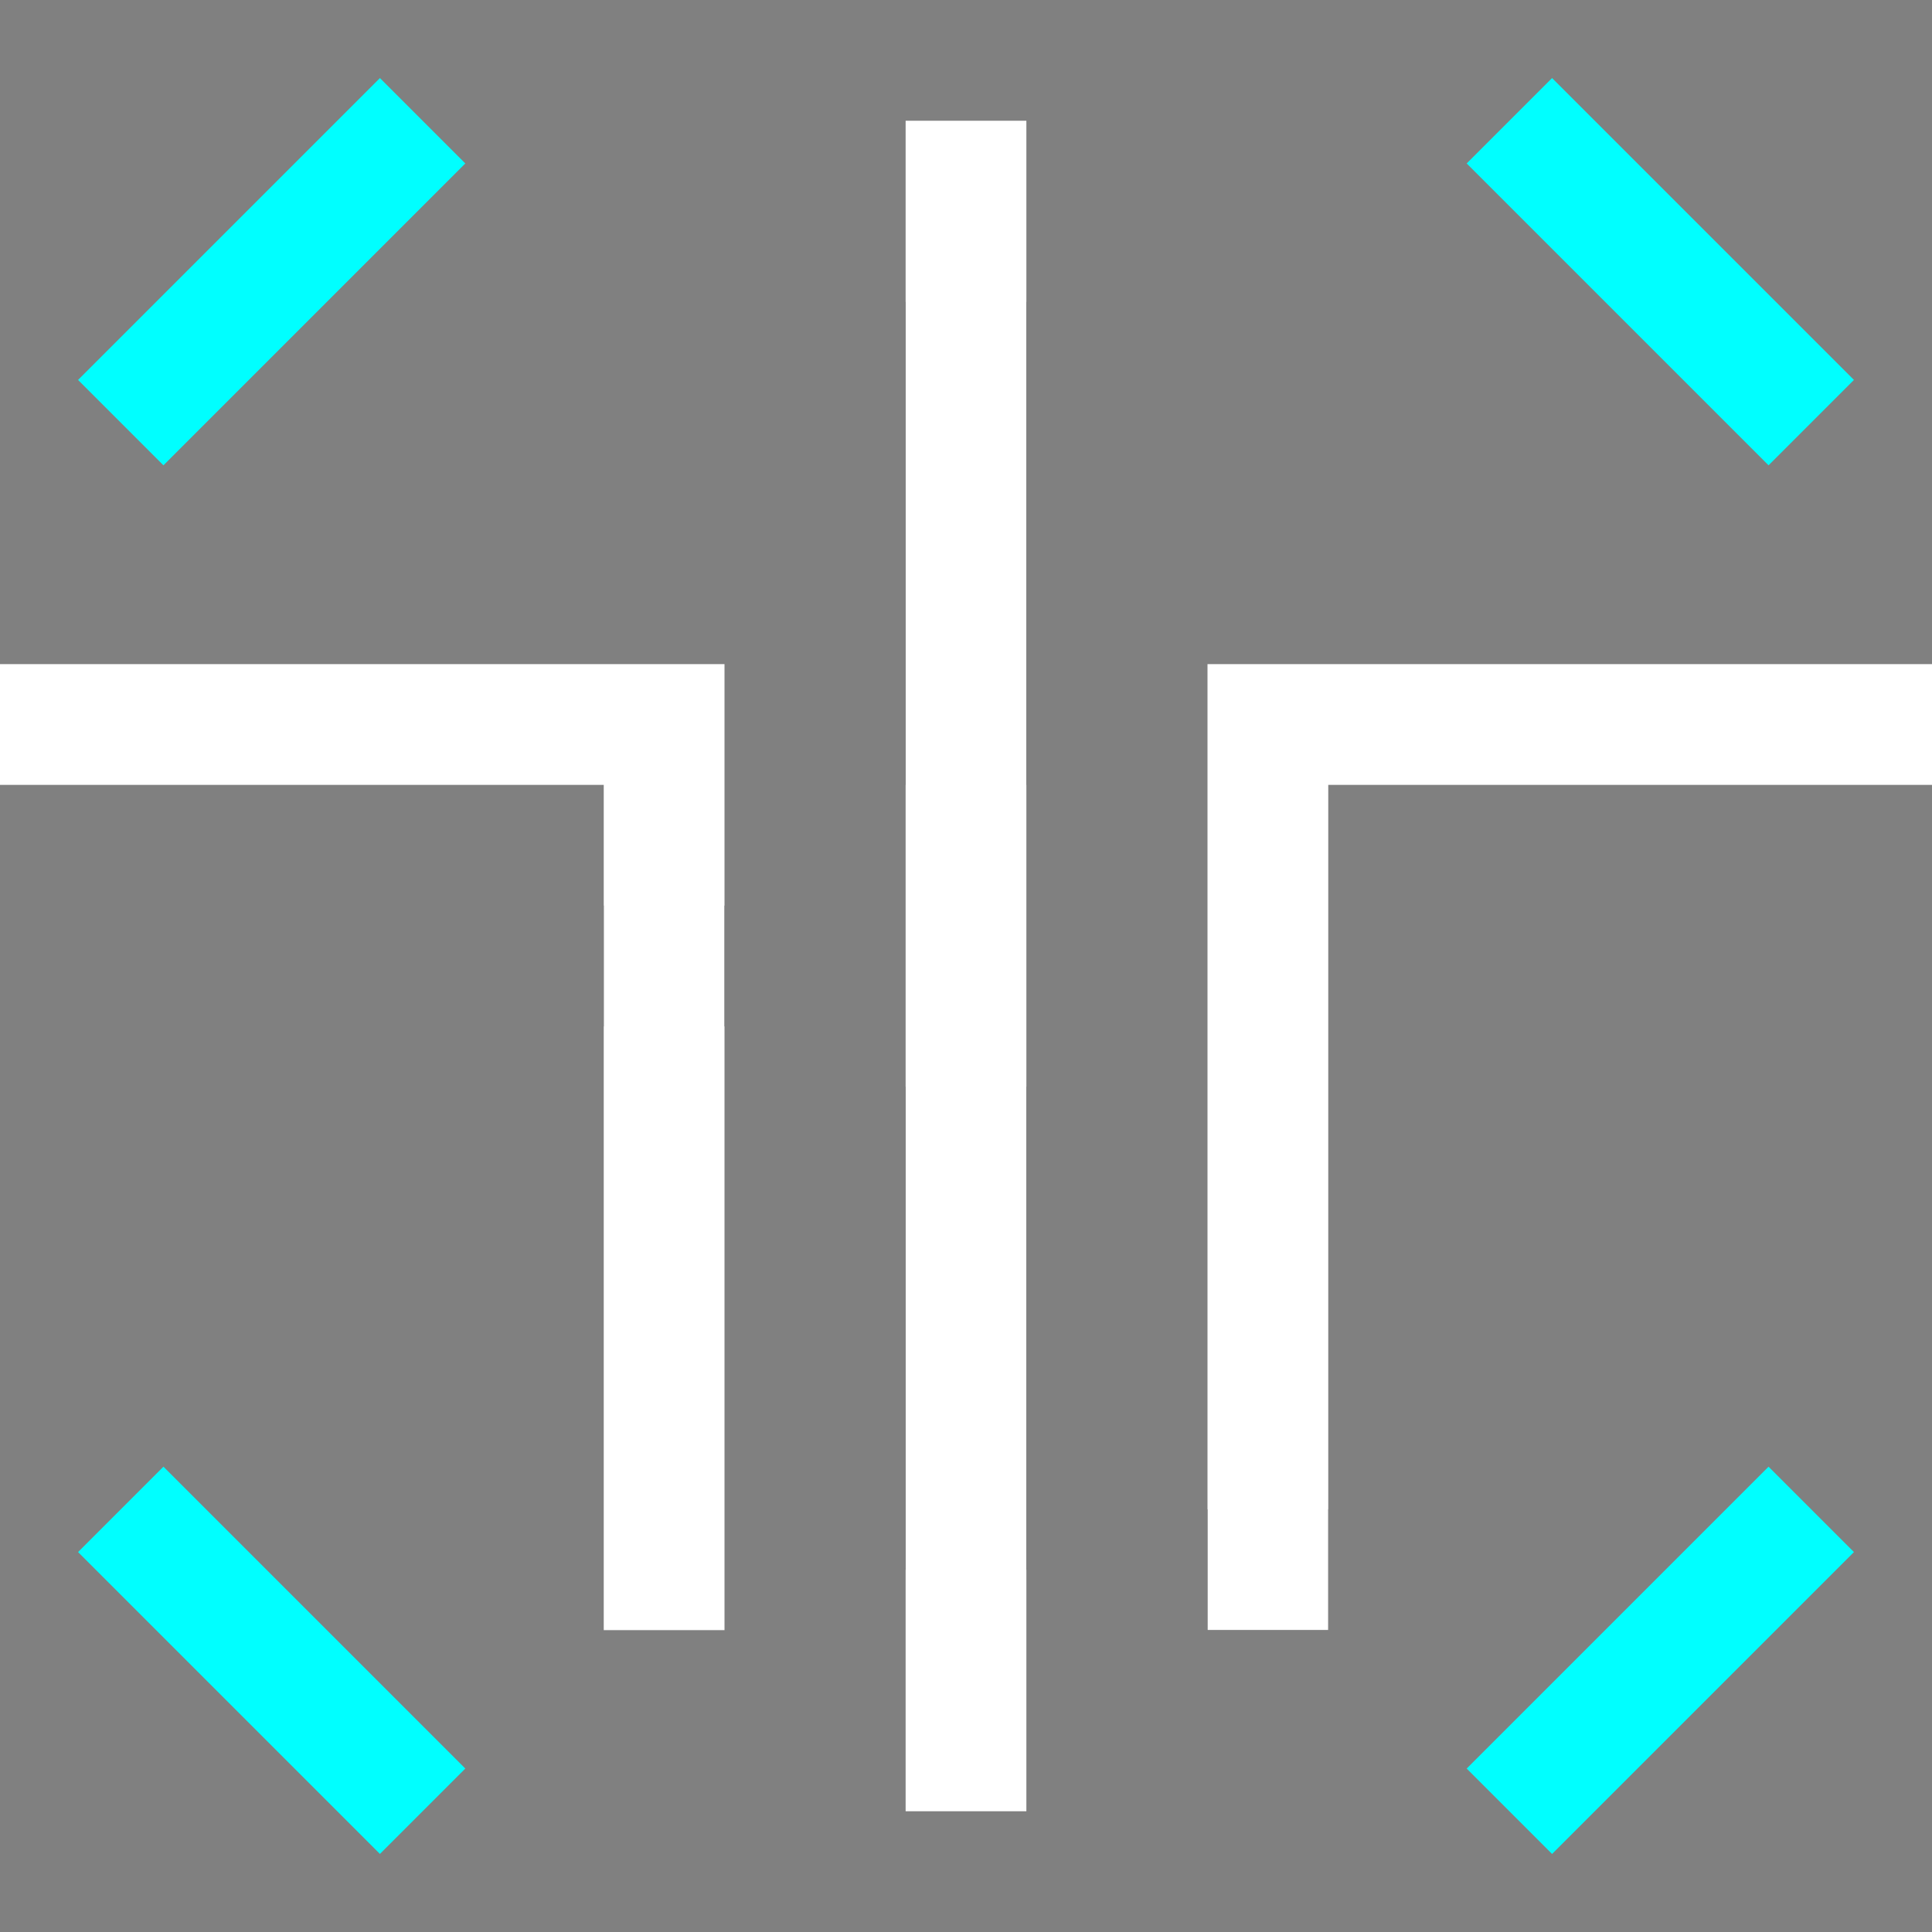 <?xml version="1.0" encoding="UTF-8" standalone="no"?>
<!-- Created with Inkscape (http://www.inkscape.org/) -->

<svg
   width="16.0px"
   height="16.0px"
   viewBox="0 0 16.0 16.0"
   version="1.1"
   id="SVGRoot"
   xmlns="http://www.w3.org/2000/svg"
   xmlns:svg="http://www.w3.org/2000/svg">
  <rect x="0" y="0" width="16.0" height="16.0" fill="#808080" stroke="none"/>
  <defs
     id="defs1667" />
  <g
     id="layer5">
    <path
       style="fill:none;stroke:#000000;stroke-width:1px;stroke-linecap:butt;stroke-linejoin:miter;stroke-opacity:1"
       d="M 5,8 H 6"
       id="path3928" />
    <path
       style="fill:none;stroke:#000000;stroke-width:1px;stroke-linecap:butt;stroke-linejoin:miter;stroke-opacity:1"
       d="m 10,13 h 1"
       id="path4166" />
    <path
       style="fill:none;stroke:#000000;stroke-width:1px;stroke-linecap:butt;stroke-linejoin:miter;stroke-opacity:1"
       d="m 7.5,6 h 1"
       id="path4967" />
    <path
       style="fill:none;stroke:#000000;stroke-width:1px;stroke-linecap:butt;stroke-linejoin:miter;stroke-opacity:1"
       d="m 7.5,5 h 1"
       id="path4969" />
    <path
       style="fill:none;stroke:#000000;stroke-width:1px;stroke-linecap:butt;stroke-linejoin:miter;stroke-opacity:1"
       d="m 7.5,4 h 1"
       id="path4971" />
    <path
       style="fill:none;stroke:#000000;stroke-width:1px;stroke-linecap:butt;stroke-linejoin:miter;stroke-opacity:1"
       d="m 7.5,3 h 1"
       id="path4973" />
    <path
       style="fill:none;stroke:#000000;stroke-width:1px;stroke-linecap:butt;stroke-linejoin:miter;stroke-opacity:1"
       d="m 7.5,12.5 h 1"
       id="path4975" />
    <path
       style="fill:none;stroke:#000000;stroke-width:1px;stroke-linecap:butt;stroke-linejoin:miter;stroke-opacity:1"
       d="m 7.5,11.5 h 1"
       id="path4977" />
    <path
       style="fill:none;stroke:#000000;stroke-width:1px;stroke-linecap:butt;stroke-linejoin:miter;stroke-opacity:1"
       d="m 7.5,10.5 h 1"
       id="path4979" />
    <path
       style="fill:none;stroke:#000000;stroke-width:1px;stroke-linecap:butt;stroke-linejoin:miter;stroke-opacity:1"
       d="m 7.5,9.5 h 1"
       id="path4981" />
    <path
       style="fill:none;stroke:#ffffff;stroke-width:1px;stroke-linecap:butt;stroke-linejoin:miter;stroke-opacity:0"
       d="M 1.5,3 H 3"
       id="path6181" />
    <path
       style="fill:none;stroke:#00ffff;stroke-width:1px;stroke-linecap:butt;stroke-linejoin:miter;stroke-opacity:1"
       d="M 1,3.5 3.5,1"
       id="path955" />
    <path
       style="fill:none;stroke:#00ffff;stroke-width:1px;stroke-linecap:butt;stroke-linejoin:miter;stroke-opacity:1"
       d="M 12.5,1 15,3.5"
       id="path1056" />
    <path
       style="fill:none;stroke:#00ffff;stroke-width:1px;stroke-linecap:butt;stroke-linejoin:miter;stroke-opacity:1"
       d="M 1,12.5 3.5,15"
       id="path1227" />
    <path
       style="fill:none;stroke:#00ffff;stroke-width:1px;stroke-linecap:butt;stroke-linejoin:miter;stroke-opacity:1"
       d="M 12.5,15 15,12.5"
       id="path1328" />
  </g>
  <g
     id="layer2" />
  <g
     id="layer3" />
  <g
     id="layer1">
    <path
       style="fill:none;stroke:#ffffff;stroke-width:1px;stroke-linecap:butt;stroke-linejoin:miter;stroke-opacity:1"
       d="M 8,15 V 1"
       id="path1806" />
    <path
       style="fill:none;stroke:#ffffff;stroke-width:1px;stroke-linecap:butt;stroke-linejoin:miter;stroke-opacity:1"
       d="M 10.5,13.5 V 6 H 16"
       id="path1810" />
    <path
       style="fill:none;stroke:#ffffff;stroke-width:1px;stroke-linecap:butt;stroke-linejoin:miter;stroke-opacity:1"
       d="M 5.5,13.5 V 6 H 0"
       id="path1812" />
  </g>
  <g
     id="layer4" />
  <g
     id="layer6" />
</svg>
